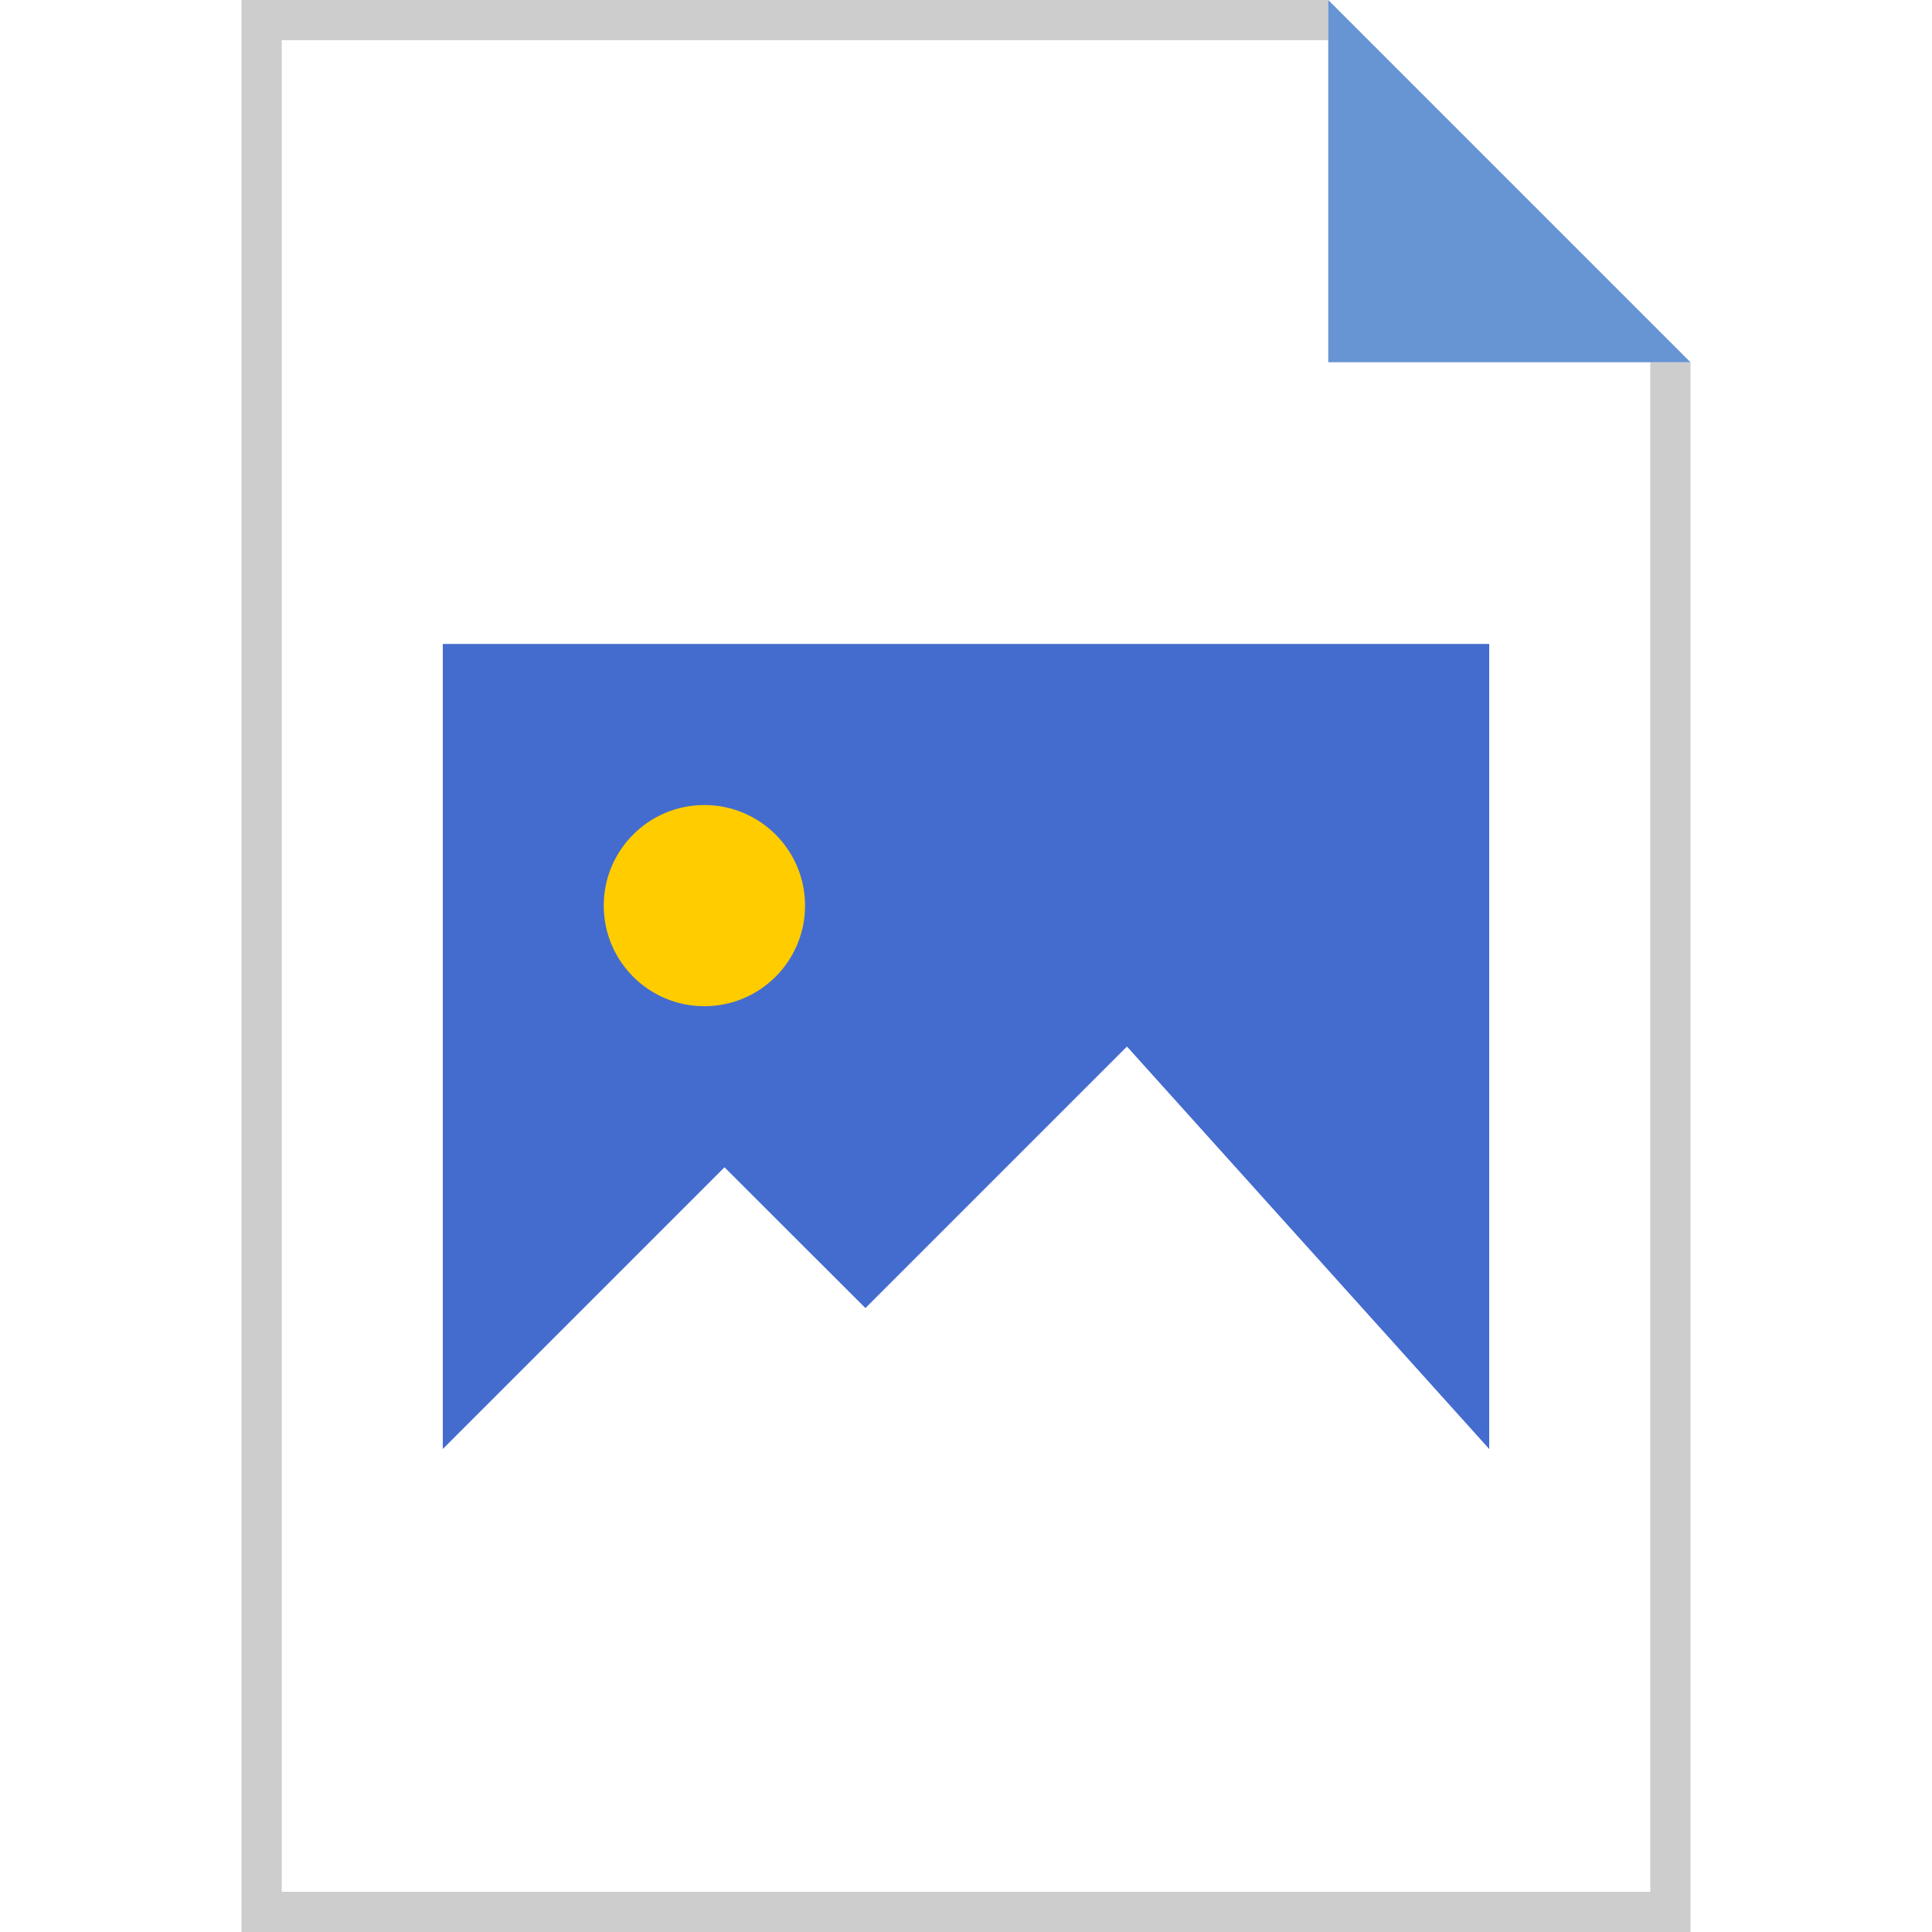 <svg width='24' height='24' viewBox='0 0 16 16' fill='none' xmlns='http://www.w3.org/2000/svg'><path fill-rule='evenodd' clip-rule='evenodd' d='M2 0H11V0.333H2.333V15.667H13.667V3H14V16H2V0Z' fill='#CDCDCD'/><path fill-rule='evenodd' clip-rule='evenodd' d='M11 0L14 3H11V0Z' fill='#6794D3'/><path d='M3.667 5.333H12.333V12L9.333 8.667L7.167 10.833L6 9.667L3.667 12V5.333Z' fill='#446CCE'/><path d='M5.833 8.333C6.294 8.333 6.667 7.96 6.667 7.5C6.667 7.04 6.294 6.667 5.833 6.667C5.373 6.667 5 7.04 5 7.5C5 7.96 5.373 8.333 5.833 8.333Z' fill='#FFCC00'/></svg>

